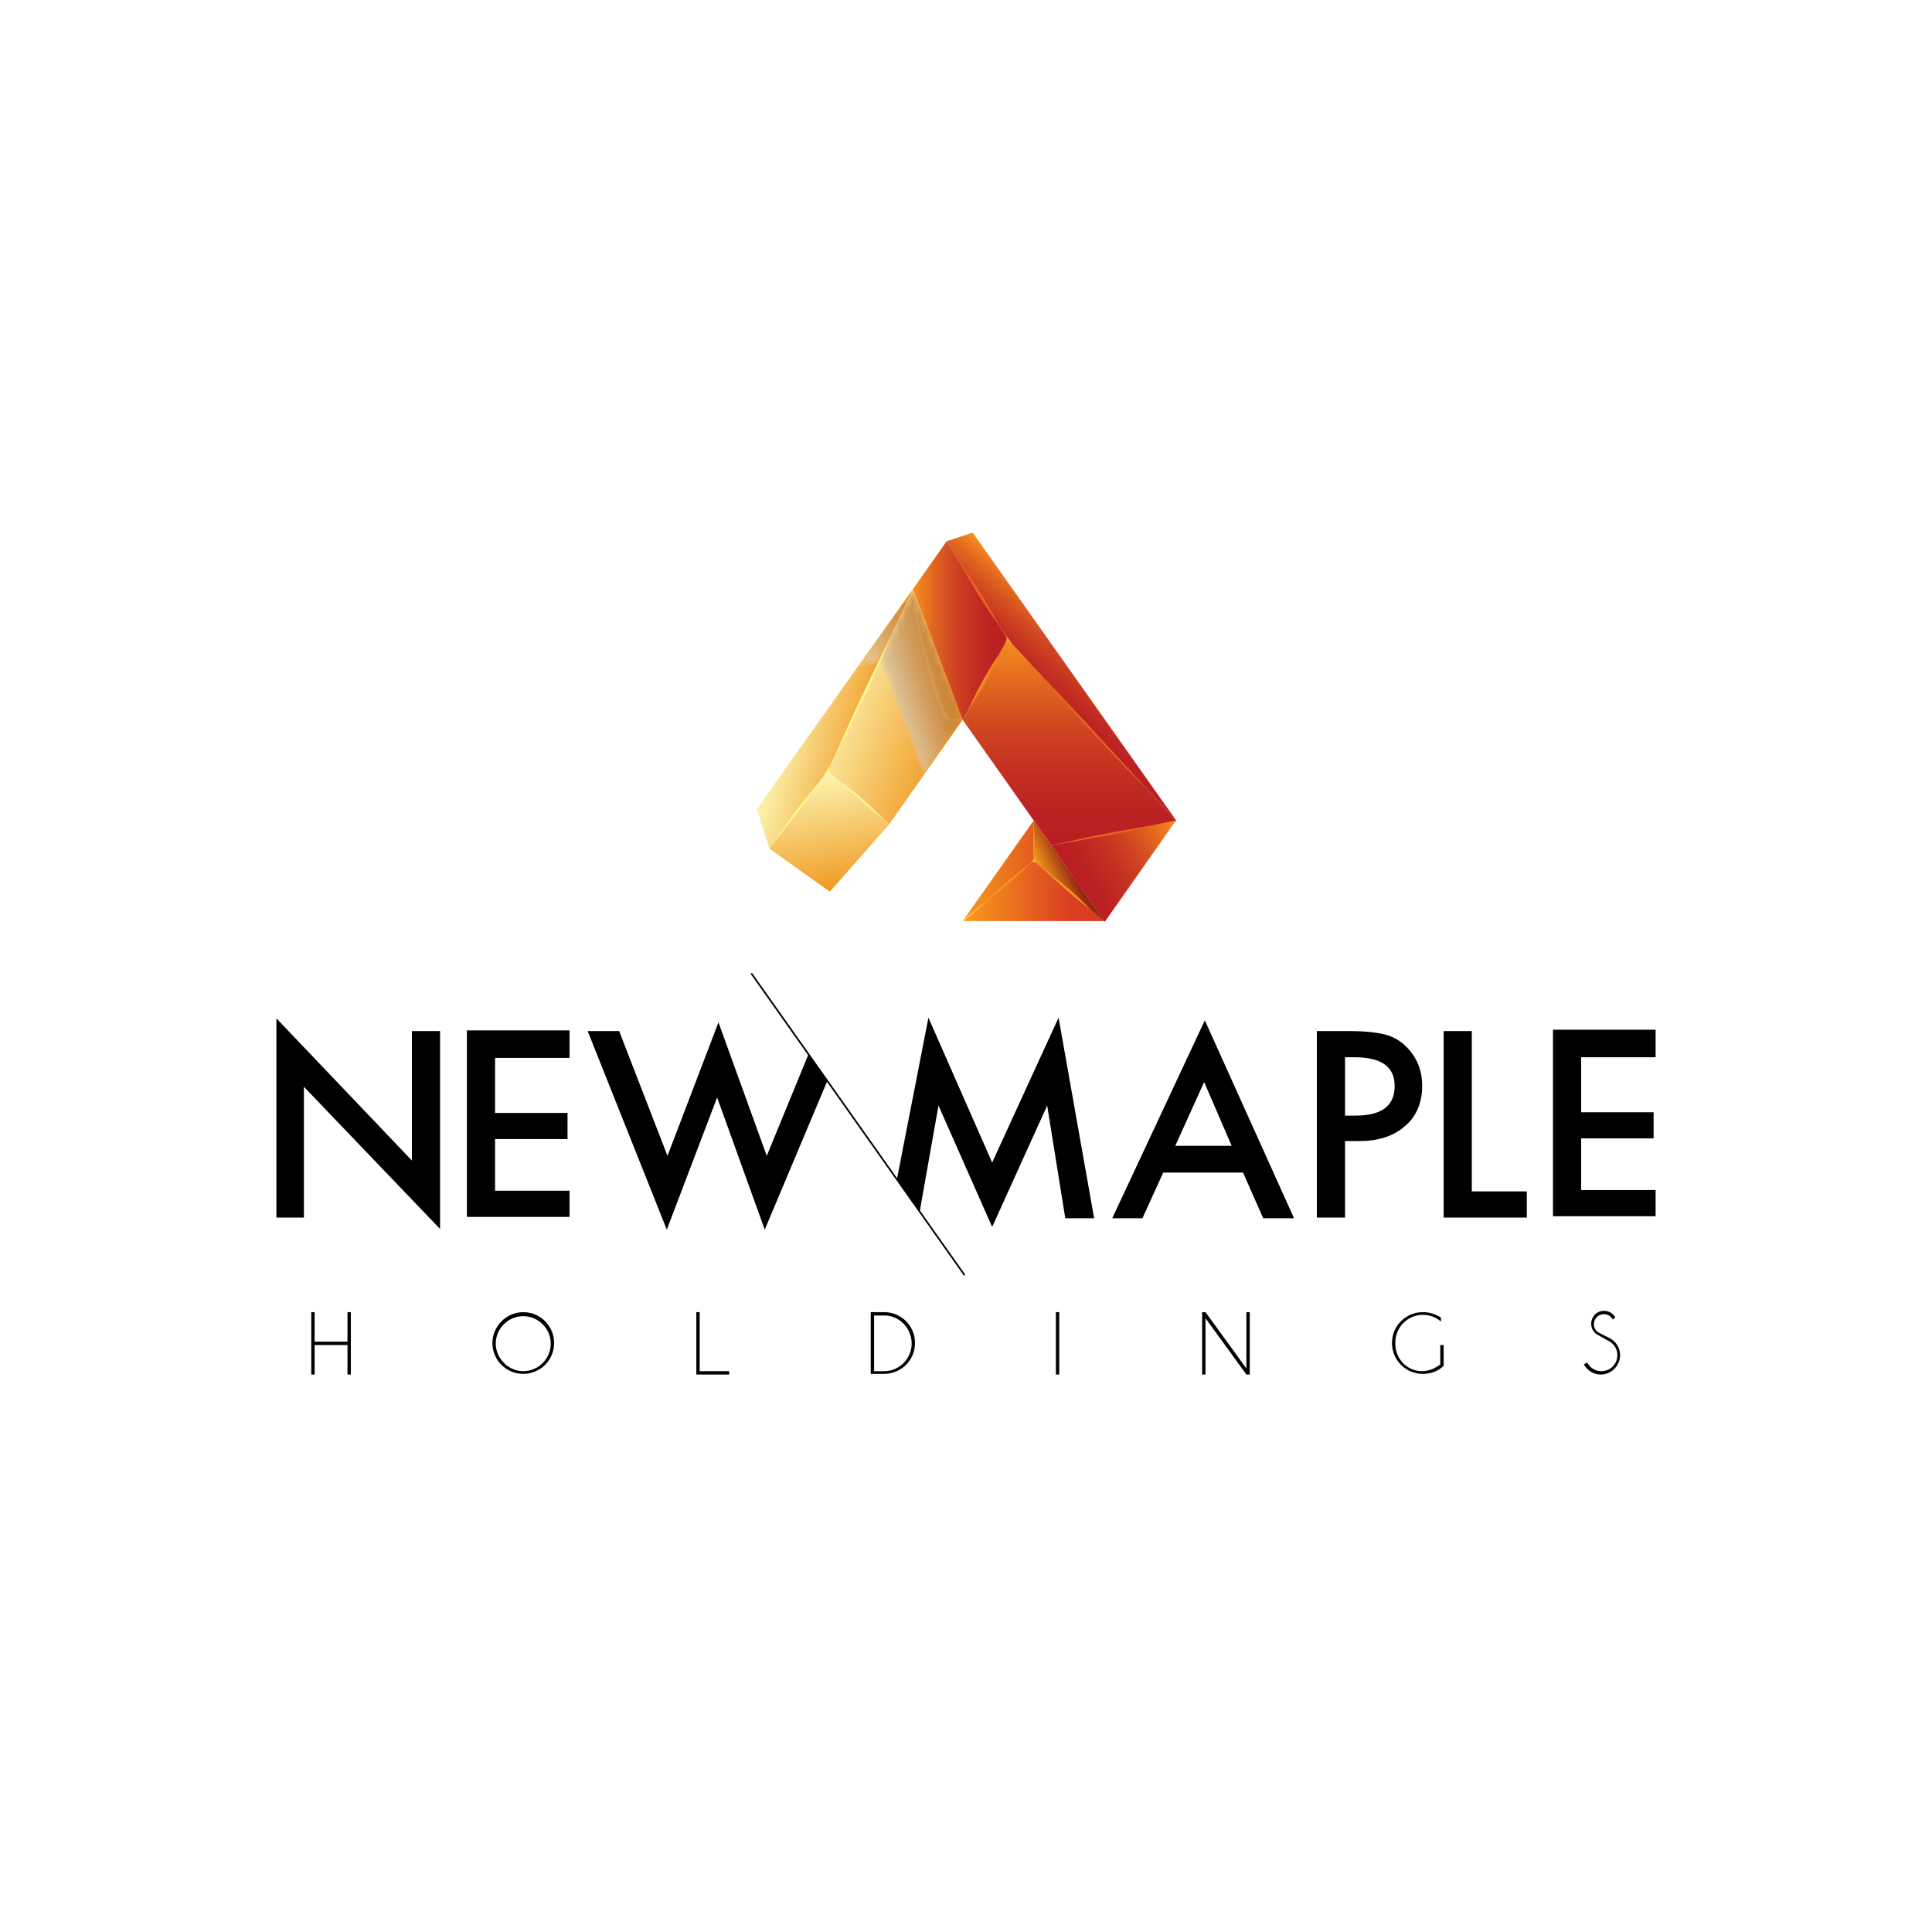 <?xml version="1.0" encoding="utf-8"?>
<!-- Generator: Adobe Illustrator 20.1.0, SVG Export Plug-In . SVG Version: 6.00 Build 0)  -->
<svg version="1.1" id="Layer_1" xmlns="http://www.w3.org/2000/svg" xmlns:xlink="http://www.w3.org/1999/xlink" x="0px" y="0px"
	 viewBox="0 0 288 288" style="enable-background:new 0 0 288 288;" xml:space="preserve">
<style type="text/css">
	.st0{clip-path:url(#SVGID_2_);}
	.st1{clip-path:url(#SVGID_4_);fill:url(#SVGID_5_);}
	.st2{clip-path:url(#SVGID_7_);fill:url(#SVGID_8_);}
	.st3{clip-path:url(#SVGID_10_);fill:url(#SVGID_11_);}
	.st4{clip-path:url(#SVGID_13_);fill:url(#SVGID_14_);}
	.st5{clip-path:url(#SVGID_16_);fill:url(#SVGID_17_);}
	.st6{clip-path:url(#SVGID_19_);fill:url(#SVGID_20_);}
	.st7{opacity:0.6;clip-path:url(#SVGID_22_);}
	.st8{clip-path:url(#SVGID_24_);}
	.st9{filter:url(#Adobe_OpacityMaskFilter);}
	.st10{clip-path:url(#SVGID_26_);fill:url(#SVGID_28_);}
	.st11{clip-path:url(#SVGID_26_);mask:url(#SVGID_27_);fill:url(#SVGID_29_);}
	.st12{opacity:0.5;clip-path:url(#SVGID_22_);}
	.st13{clip-path:url(#SVGID_31_);}
	.st14{filter:url(#Adobe_OpacityMaskFilter_1_);}
	.st15{clip-path:url(#SVGID_33_);fill:url(#SVGID_35_);}
	.st16{clip-path:url(#SVGID_33_);mask:url(#SVGID_34_);fill:url(#SVGID_36_);}
	.st17{clip-path:url(#SVGID_38_);fill:url(#SVGID_39_);}
	.st18{clip-path:url(#SVGID_41_);fill:url(#SVGID_42_);}
	.st19{clip-path:url(#SVGID_44_);fill:url(#SVGID_45_);}
	.st20{clip-path:url(#SVGID_47_);fill:url(#SVGID_48_);}
	.st21{clip-path:url(#SVGID_50_);fill:#F6951C;}
	.st22{clip-path:url(#SVGID_50_);}
	.st23{clip-path:url(#SVGID_52_);fill:#E8CE60;}
	.st24{clip-path:url(#SVGID_54_);fill:url(#SVGID_55_);}
	.st25{clip-path:url(#SVGID_57_);fill:#E46521;}
	.st26{clip-path:url(#SVGID_57_);fill:#FFF791;}
	.st27{clip-path:url(#SVGID_57_);fill:#F38820;}
	.st28{opacity:0.1;clip-path:url(#SVGID_57_);}
	.st29{clip-path:url(#SVGID_59_);fill:#FFF572;}
	.st30{clip-path:url(#SVGID_57_);fill:#F2963D;}
	.st31{clip-path:url(#SVGID_57_);fill:none;stroke:#000000;stroke-width:0.25;stroke-miterlimit:10;}
	.st32{clip-path:url(#SVGID_57_);}
</style>
<g>
	<defs>
		<rect id="SVGID_1_" width="288" height="288"/>
	</defs>
	<clipPath id="SVGID_2_">
		<use xlink:href="#SVGID_1_"  style="overflow:visible;"/>
	</clipPath>
	<g class="st0">
		<defs>
			<polygon id="SVGID_3_" points="114.7,126.5 112.8,120.6 136.1,87.8 123.4,114.9 			"/>
		</defs>
		<clipPath id="SVGID_4_">
			<use xlink:href="#SVGID_3_"  style="overflow:visible;"/>
		</clipPath>
		
			<linearGradient id="SVGID_5_" gradientUnits="userSpaceOnUse" x1="0" y1="287.982" x2="1" y2="287.982" gradientTransform="matrix(13.478 3.611 3.611 -13.478 -923.068 3986.675)">
			<stop  offset="0" style="stop-color:#FCF6B2"/>
			<stop  offset="1" style="stop-color:#F09923"/>
		</linearGradient>
		<polygon class="st1" points="114.4,82 145.7,90.4 134.5,132.3 103.2,123.9 		"/>
	</g>
	<g class="st0">
		<defs>
			<polygon id="SVGID_6_" points="123.7,132.9 132.6,122.8 143.5,107.3 136.1,87.8 123.4,114.9 114.7,126.5 			"/>
		</defs>
		<clipPath id="SVGID_7_">
			<use xlink:href="#SVGID_6_"  style="overflow:visible;"/>
		</clipPath>
		
			<linearGradient id="SVGID_8_" gradientUnits="userSpaceOnUse" x1="0" y1="287.988" x2="1" y2="287.988" gradientTransform="matrix(19.235 7.001 7.001 -19.235 -1894.612 5647.138)">
			<stop  offset="0" style="stop-color:#FCF6B2"/>
			<stop  offset="1" style="stop-color:#F09923"/>
		</linearGradient>
		<polygon class="st2" points="118.1,78.6 158,93.1 140.1,142.2 100.2,127.7 		"/>
	</g>
	<g class="st0">
		<defs>
			<polygon id="SVGID_9_" points="143.5,137.3 154.1,122.3 154.1,128.3 			"/>
		</defs>
		<clipPath id="SVGID_10_">
			<use xlink:href="#SVGID_9_"  style="overflow:visible;"/>
		</clipPath>
		
			<linearGradient id="SVGID_11_" gradientUnits="userSpaceOnUse" x1="5.331660e-05" y1="288" x2="1" y2="288" gradientTransform="matrix(10.589 0 0 -10.589 143.498 3179.439)">
			<stop  offset="0" style="stop-color:#F99D1C"/>
			<stop  offset="1" style="stop-color:#E35B1F"/>
		</linearGradient>
		<rect x="143.5" y="122.3" class="st3" width="10.6" height="15"/>
	</g>
	<g class="st0">
		<defs>
			<polygon id="SVGID_12_" points="143.5,137.4 164.7,137.4 154.1,128.3 			"/>
		</defs>
		<clipPath id="SVGID_13_">
			<use xlink:href="#SVGID_12_"  style="overflow:visible;"/>
		</clipPath>
		
			<linearGradient id="SVGID_14_" gradientUnits="userSpaceOnUse" x1="2.661648e-05" y1="288" x2="1" y2="288" gradientTransform="matrix(21.212 0 0 -21.212 143.498 6241.769)">
			<stop  offset="0" style="stop-color:#F99D1C"/>
			<stop  offset="0.764" style="stop-color:#D93D21"/>
			<stop  offset="1" style="stop-color:#D93D21"/>
		</linearGradient>
		<rect x="143.5" y="128.3" class="st4" width="21.2" height="9"/>
	</g>
	<g class="st0">
		<defs>
			<polygon id="SVGID_15_" points="145,79.4 141.1,80.7 150.2,95.3 175.4,122.4 			"/>
		</defs>
		<clipPath id="SVGID_16_">
			<use xlink:href="#SVGID_15_"  style="overflow:visible;"/>
		</clipPath>
		
			<linearGradient id="SVGID_17_" gradientUnits="userSpaceOnUse" x1="0" y1="287.969" x2="1" y2="287.969" gradientTransform="matrix(-8.614 10.266 10.266 8.614 -2793.057 -2385.914)">
			<stop  offset="0" style="stop-color:#F7901E"/>
			<stop  offset="1.792347e-02" style="stop-color:#F58C1E"/>
			<stop  offset="0.229" style="stop-color:#E06520"/>
			<stop  offset="0.436" style="stop-color:#CF4521"/>
			<stop  offset="0.637" style="stop-color:#C42F21"/>
			<stop  offset="0.828" style="stop-color:#BC2222"/>
			<stop  offset="1" style="stop-color:#BA1D22"/>
		</linearGradient>
		<polygon class="st5" points="196.5,97.1 161.2,139.2 119.9,104.6 155.3,62.5 		"/>
	</g>
	<g class="st0">
		<defs>
			<polygon id="SVGID_18_" points="175.4,122.4 150.2,95.3 143.5,107.3 156.7,126 			"/>
		</defs>
		<clipPath id="SVGID_19_">
			<use xlink:href="#SVGID_18_"  style="overflow:visible;"/>
		</clipPath>
		
			<linearGradient id="SVGID_20_" gradientUnits="userSpaceOnUse" x1="-1.933011e-05" y1="288" x2="1" y2="288" gradientTransform="matrix(0 30.786 30.786 0 -8706.882 95.252)">
			<stop  offset="0" style="stop-color:#F7901E"/>
			<stop  offset="1.792347e-02" style="stop-color:#F58C1E"/>
			<stop  offset="0.229" style="stop-color:#E06520"/>
			<stop  offset="0.436" style="stop-color:#CF4521"/>
			<stop  offset="0.637" style="stop-color:#C42F21"/>
			<stop  offset="0.828" style="stop-color:#BC2222"/>
			<stop  offset="1" style="stop-color:#BA1D22"/>
		</linearGradient>
		<rect x="143.5" y="95.3" class="st6" width="31.9" height="30.8"/>
	</g>
	<g class="st0">
		<defs>
			<rect id="SVGID_21_" width="288" height="288"/>
		</defs>
		<clipPath id="SVGID_22_">
			<use xlink:href="#SVGID_21_"  style="overflow:visible;"/>
		</clipPath>
		<g class="st7">
			<g>
				<defs>
					<rect id="SVGID_23_" x="131.2" y="87.8" width="12.3" height="27.7"/>
				</defs>
				<clipPath id="SVGID_24_">
					<use xlink:href="#SVGID_23_"  style="overflow:visible;"/>
				</clipPath>
				<g class="st8">
					<defs>
						<polygon id="SVGID_25_" points="143.5,107.3 137.7,115.5 131.2,98.2 136.1,87.8 						"/>
					</defs>
					<clipPath id="SVGID_26_">
						<use xlink:href="#SVGID_25_"  style="overflow:visible;"/>
					</clipPath>
					<defs>
						<filter id="Adobe_OpacityMaskFilter" filterUnits="userSpaceOnUse" x="120.6" y="83.1" width="33.5" height="37.1">
							<feColorMatrix  type="matrix" values="1 0 0 0 0  0 1 0 0 0  0 0 1 0 0  0 0 0 1 0"/>
						</filter>
					</defs>
					<mask maskUnits="userSpaceOnUse" x="120.6" y="83.1" width="33.5" height="37.1" id="SVGID_27_">
						<g class="st9">
							
								<linearGradient id="SVGID_28_" gradientUnits="userSpaceOnUse" x1="0" y1="287.981" x2="1" y2="287.981" gradientTransform="matrix(9.278 -4.327 -4.327 -9.278 1378.321 2776.032)">
								<stop  offset="0" style="stop-color:#000000"/>
								<stop  offset="0.161" style="stop-color:#363636"/>
								<stop  offset="0.391" style="stop-color:#7C7C7C"/>
								<stop  offset="0.599" style="stop-color:#B5B5B5"/>
								<stop  offset="0.776" style="stop-color:#DDDDDD"/>
								<stop  offset="0.915" style="stop-color:#F6F6F6"/>
								<stop  offset="1" style="stop-color:#FFFFFF"/>
							</linearGradient>
							<polygon class="st10" points="120.6,92.8 141.3,83.1 154.1,110.6 133.4,120.2 							"/>
						</g>
					</mask>
					
						<linearGradient id="SVGID_29_" gradientUnits="userSpaceOnUse" x1="0" y1="287.981" x2="1" y2="287.981" gradientTransform="matrix(9.278 -4.327 -4.327 -9.278 1378.321 2776.032)">
						<stop  offset="0" style="stop-color:#D3D5D6"/>
						<stop  offset="0.206" style="stop-color:#C9B6A7"/>
						<stop  offset="0.474" style="stop-color:#BE926F"/>
						<stop  offset="0.706" style="stop-color:#B67747"/>
						<stop  offset="0.889" style="stop-color:#B1672E"/>
						<stop  offset="1" style="stop-color:#AF6125"/>
					</linearGradient>
					<polygon class="st11" points="120.6,92.8 141.3,83.1 154.1,110.6 133.4,120.2 					"/>
				</g>
			</g>
		</g>
		<g class="st12">
			<g>
				<defs>
					<rect id="SVGID_30_" x="127.8" y="87.8" width="8.3" height="11.7"/>
				</defs>
				<clipPath id="SVGID_31_">
					<use xlink:href="#SVGID_30_"  style="overflow:visible;"/>
				</clipPath>
				<g class="st13">
					<defs>
						<polygon id="SVGID_32_" points="130.9,98.8 127.8,99.5 136.1,87.8 						"/>
					</defs>
					<clipPath id="SVGID_33_">
						<use xlink:href="#SVGID_32_"  style="overflow:visible;"/>
					</clipPath>
					<defs>
						<filter id="Adobe_OpacityMaskFilter_1_" filterUnits="userSpaceOnUse" x="122" y="83.7" width="19.9" height="19.9">
							<feColorMatrix  type="matrix" values="1 0 0 0 0  0 1 0 0 0  0 0 1 0 0  0 0 0 1 0"/>
						</filter>
					</defs>
					<mask maskUnits="userSpaceOnUse" x="122" y="83.7" width="19.9" height="19.9" id="SVGID_34_">
						<g class="st14">
							
								<linearGradient id="SVGID_35_" gradientUnits="userSpaceOnUse" x1="5.068429e-05" y1="288.064" x2="1" y2="288.064" gradientTransform="matrix(9.67 -10.37 -10.37 -9.67 3114.36 2884.487)">
								<stop  offset="0" style="stop-color:#000000"/>
								<stop  offset="0.174" style="stop-color:#000000"/>
								<stop  offset="0.232" style="stop-color:#0A0A0A"/>
								<stop  offset="0.331" style="stop-color:#262626"/>
								<stop  offset="0.459" style="stop-color:#535353"/>
								<stop  offset="0.612" style="stop-color:#929292"/>
								<stop  offset="0.783" style="stop-color:#E0E0E0"/>
								<stop  offset="0.846" style="stop-color:#FFFFFF"/>
								<stop  offset="1" style="stop-color:#FFFFFF"/>
							</linearGradient>
							<polygon class="st15" points="122,94.1 131.7,83.7 141.9,93.2 132.2,103.6 							"/>
						</g>
					</mask>
					
						<linearGradient id="SVGID_36_" gradientUnits="userSpaceOnUse" x1="5.068429e-05" y1="288.064" x2="1" y2="288.064" gradientTransform="matrix(9.67 -10.37 -10.37 -9.67 3114.36 2884.487)">
						<stop  offset="0" style="stop-color:#D3D5D6"/>
						<stop  offset="0.174" style="stop-color:#D3D5D6"/>
						<stop  offset="0.259" style="stop-color:#CECBCC"/>
						<stop  offset="0.405" style="stop-color:#BFB0B0"/>
						<stop  offset="0.595" style="stop-color:#A78483"/>
						<stop  offset="0.818" style="stop-color:#864845"/>
						<stop  offset="0.846" style="stop-color:#82403D"/>
						<stop  offset="1" style="stop-color:#82403D"/>
					</linearGradient>
					<polygon class="st16" points="122,94.1 131.7,83.7 141.9,93.2 132.2,103.6 					"/>
				</g>
			</g>
		</g>
	</g>
	<g class="st0">
		<defs>
			<polygon id="SVGID_37_" points="154.1,128.3 154.1,122.3 164.7,137.4 			"/>
		</defs>
		<clipPath id="SVGID_38_">
			<use xlink:href="#SVGID_37_"  style="overflow:visible;"/>
		</clipPath>
		
			<linearGradient id="SVGID_39_" gradientUnits="userSpaceOnUse" x1="0" y1="288" x2="1" y2="288" gradientTransform="matrix(-3.722 5.732 5.732 3.722 -1489.441 -944.984)">
			<stop  offset="0" style="stop-color:#D7B156"/>
			<stop  offset="0.212" style="stop-color:#D39D4E"/>
			<stop  offset="0.642" style="stop-color:#C86B3A"/>
			<stop  offset="1" style="stop-color:#BE3D27"/>
		</linearGradient>
		<polygon class="st17" points="171.6,126.8 161.6,142.2 147.2,132.9 157.2,117.5 		"/>
	</g>
	<g class="st0">
		<defs>
			<polygon id="SVGID_40_" points="143.5,107.3 136.1,87.8 141.1,80.7 150.2,95.3 			"/>
		</defs>
		<clipPath id="SVGID_41_">
			<use xlink:href="#SVGID_40_"  style="overflow:visible;"/>
		</clipPath>
		
			<linearGradient id="SVGID_42_" gradientUnits="userSpaceOnUse" x1="1.840979e-05" y1="288" x2="1" y2="288" gradientTransform="matrix(14.09 0 0 -14.09 136.077 4152.014)">
			<stop  offset="0" style="stop-color:#F7901E"/>
			<stop  offset="1.792347e-02" style="stop-color:#F58C1E"/>
			<stop  offset="0.229" style="stop-color:#E06520"/>
			<stop  offset="0.436" style="stop-color:#CF4521"/>
			<stop  offset="0.637" style="stop-color:#C42F21"/>
			<stop  offset="0.828" style="stop-color:#BC2222"/>
			<stop  offset="1" style="stop-color:#BA1D22"/>
		</linearGradient>
		<rect x="136.1" y="80.7" class="st18" width="14.1" height="26.6"/>
	</g>
	<g class="st0">
		<defs>
			<polygon id="SVGID_43_" points="132.6,122.8 123.4,114.9 114.7,126.5 123.7,132.9 			"/>
		</defs>
		<clipPath id="SVGID_44_">
			<use xlink:href="#SVGID_43_"  style="overflow:visible;"/>
		</clipPath>
		
			<linearGradient id="SVGID_45_" gradientUnits="userSpaceOnUse" x1="0" y1="288.007" x2="1" y2="288.007" gradientTransform="matrix(3.097 17.566 17.566 -3.097 -4937.055 1007.16)">
			<stop  offset="0" style="stop-color:#FCF6B2"/>
			<stop  offset="1" style="stop-color:#F09923"/>
		</linearGradient>
		<polygon class="st19" points="132,111.8 135.7,132.4 115.3,136 111.7,115.4 		"/>
	</g>
	<g class="st0">
		<defs>
			<polygon id="SVGID_46_" points="164.7,137.4 154.1,122.3 154.1,128.3 			"/>
		</defs>
		<clipPath id="SVGID_47_">
			<use xlink:href="#SVGID_46_"  style="overflow:visible;"/>
		</clipPath>
		
			<linearGradient id="SVGID_48_" gradientUnits="userSpaceOnUse" x1="0" y1="288" x2="1" y2="288" gradientTransform="matrix(5.239 -2.443 -2.443 -5.239 859.312 1640.578)">
			<stop  offset="0" style="stop-color:#F99D1C"/>
			<stop  offset="0.764" style="stop-color:#942A12"/>
			<stop  offset="1" style="stop-color:#942A12"/>
		</linearGradient>
		<polygon class="st20" points="148.4,125 162.8,118.3 170.5,134.7 156,141.5 		"/>
	</g>
	<g class="st0">
		<defs>
			<rect id="SVGID_49_" width="288" height="288"/>
		</defs>
		<clipPath id="SVGID_50_">
			<use xlink:href="#SVGID_49_"  style="overflow:visible;"/>
		</clipPath>
		<path class="st21" d="M153.1,129.1c0,0-3.1,2.2-7.1,6.1C146,135.3,152.1,130.4,153.1,129.1"/>
		<path class="st21" d="M162.5,135.5c0,0-3.6-3.7-7.5-6.4C155.1,129.1,159.7,133.6,162.5,135.5"/>
		<path class="st21" d="M154.1,128.1c0,0,0.2-3.2,0-5.3C154.1,122.8,153.9,126.4,154.1,128.1"/>
		<g class="st22">
			<g>
				<defs>
					<rect id="SVGID_51_" x="153.5" y="128" width="1" height="0.7"/>
				</defs>
				<clipPath id="SVGID_52_">
					<use xlink:href="#SVGID_51_"  style="overflow:visible;"/>
				</clipPath>
				<path class="st23" d="M154.6,128.7c0,0-0.5-0.5-1,0c0,0,0.3-0.3,0.6-0.7C154.1,128,154.3,128.4,154.6,128.7"/>
			</g>
		</g>
	</g>
	<g class="st0">
		<defs>
			<polygon id="SVGID_53_" points="156.7,126 164.7,137.4 175.3,122.3 			"/>
		</defs>
		<clipPath id="SVGID_54_">
			<use xlink:href="#SVGID_53_"  style="overflow:visible;"/>
		</clipPath>
		
			<linearGradient id="SVGID_55_" gradientUnits="userSpaceOnUse" x1="-2.246710e-05" y1="288.061" x2="1" y2="288.061" gradientTransform="matrix(-15.54 8.972 8.972 15.54 -2408.287 -4352.624)">
			<stop  offset="0" style="stop-color:#F7901E"/>
			<stop  offset="1.792347e-02" style="stop-color:#F58C1E"/>
			<stop  offset="0.229" style="stop-color:#E06520"/>
			<stop  offset="0.436" style="stop-color:#CF4521"/>
			<stop  offset="0.637" style="stop-color:#C42F21"/>
			<stop  offset="0.828" style="stop-color:#BC2222"/>
			<stop  offset="1" style="stop-color:#BA1D22"/>
		</linearGradient>
		<polygon class="st24" points="181.8,133.6 161.4,145.5 150.2,126.1 170.7,114.3 		"/>
	</g>
	<g class="st0">
		<defs>
			<rect id="SVGID_56_" width="288" height="288"/>
		</defs>
		<clipPath id="SVGID_57_">
			<use xlink:href="#SVGID_56_"  style="overflow:visible;"/>
		</clipPath>
		<path class="st25" d="M171,117.7c0,0-11.6-12.9-18.6-20C152.5,97.7,162.3,109,171,117.7"/>
		<path class="st26" d="M124.4,112.8c0,0,5.2-9.8,8.2-17.5C132.6,95.3,127.8,104.8,124.4,112.8"/>
		<path class="st27" d="M144.2,106.1c0,0,3.6-5.5,4.6-8.4C148.8,97.7,146.4,101.1,144.2,106.1"/>
		<path class="st26" d="M131.9,122.3c0,0-3.4-3.6-6.9-6C125,116.2,129,120.1,131.9,122.3"/>
		<path class="st26" d="M115.7,125.2c0,0,4.4-5.5,6.5-8.7C122.2,116.5,117.9,121.4,115.7,125.2"/>
		<path class="st25" d="M173.4,122.8c0,0-9.5,1.4-15.9,3.1c0,0,10.4-1.8,16.2-3.1"/>
		<path class="st25" d="M148.8,93.1c0,0-2.1-4.5-5.7-9.1C143.1,83.9,146,89.3,148.8,93.1"/>
		<g class="st28">
			<g>
				<defs>
					<rect id="SVGID_58_" x="136" y="87.8" width="7.5" height="19.7"/>
				</defs>
				<clipPath id="SVGID_59_">
					<use xlink:href="#SVGID_58_"  style="overflow:visible;"/>
				</clipPath>
				<path class="st29" d="M143.5,107.3c0,0-0.8,0.4-2.4,0c-1.2-0.3-5.7-17.5-5-19.5c0,0,0.7,7.5,4.9,18.7c0.5,1.2,2.4,0.4,2.4,0.4
					L143.5,107.3z"/>
			</g>
		</g>
		<path class="st30" d="M150.9,96c0,0-0.6-0.6-1.1,0c0,0,0.5-1,0-1.4C149.7,94.6,150.4,95.1,150.9,96"/>
		<path class="st26" d="M122.9,115.5c0,0,0.6-0.9,0.9-1.5c0,0-0.3,0.7-0.1,1.1C123.8,115.1,123.6,114.8,122.9,115.5"/>
		<line class="st31" x1="143.8" y1="190.1" x2="112" y2="145.1"/>
		<polygon class="st32" points="51.8,200.5 46.9,200.5 46.9,204.9 46.4,204.9 46.4,195.6 46.9,195.6 46.9,200 51.8,200 51.8,195.6 
			52.3,195.6 52.3,204.9 51.8,204.9 		"/>
		<path class="st32" d="M78,195.6c2.6,0,4.6,2.1,4.6,4.6c0,2.6-2.1,4.6-4.6,4.6c-2.6,0-4.6-2.1-4.6-4.6
			C73.4,197.7,75.5,195.6,78,195.6 M78,204.4c2.3,0,4.1-1.9,4.1-4.1c0-2.3-1.9-4.1-4.1-4.1c-2.3,0-4.1,1.9-4.1,4.1
			C73.9,202.5,75.8,204.4,78,204.4"/>
		<polygon class="st32" points="104.3,204.4 108.7,204.4 108.7,204.9 103.8,204.9 103.8,195.6 104.3,195.6 		"/>
		<path class="st32" d="M129.8,195.6h2c2.6,0,4.6,2.1,4.6,4.6c0,2.6-2.1,4.6-4.6,4.6h-2V195.6z M131.8,196.1h-1.5v8.3h1.5
			c2.3,0,4.1-1.9,4.1-4.1C135.9,198,134.1,196.1,131.8,196.1"/>
		<rect x="157.4" y="195.6" class="st32" width="0.5" height="9.3"/>
		<polygon class="st32" points="179.2,195.6 179.7,195.6 185.8,204 185.8,195.6 186.3,195.6 186.3,204.9 185.8,204.9 179.7,196.5 
			179.7,204.9 179.2,204.9 		"/>
		<path class="st32" d="M212,204.4c1,0,1.9-0.4,2.7-1v-2.9h0.5v3.1c-0.8,0.8-1.9,1.2-3.1,1.2c-2.6,0-4.6-2.1-4.6-4.6
			c0-2.6,2.1-4.6,4.6-4.6c1,0,1.9,0.3,2.7,0.8v0.6c-0.7-0.6-1.6-1-2.7-1c-2.3,0-4.1,1.9-4.1,4.1C207.9,202.5,209.7,204.4,212,204.4"
			/>
		<path class="st32" d="M236.6,203.1c0.4,0.8,1.2,1.3,2.1,1.3c1.4,0,2.4-1.1,2.4-2.4c0-0.9-0.5-1.7-1.3-2.1l-1.6-0.9
			c-0.6-0.3-1-0.9-1-1.7c0-1,0.8-1.9,1.9-1.9c0.7,0,1.4,0.4,1.7,1l-0.4,0.3c-0.2-0.5-0.8-0.8-1.3-0.8c-0.9,0-1.5,0.7-1.5,1.5
			c0,0.6,0.3,1,0.8,1.3l1.6,0.8c0.9,0.5,1.5,1.4,1.5,2.5c0,1.5-1.2,2.9-2.9,2.9c-1,0-2-0.6-2.5-1.5L236.6,203.1z"/>
		<path class="st32" d="M185.3,174.8h-11.9l-3.1,6.8h-4.5l13.8-29.5l13.3,29.5h-4.6L185.3,174.8z M183.6,170.8l-4.1-9.5l-4.3,9.5
			H183.6z M41.2,181.5v-29.7L61.4,173v-19.3h4.2v29.5l-20.3-21.2v19.5H41.2z M84.9,157.7H73.8v8.2h10.8v3.9H73.8v7.7h11.1v3.9H69.6
			v-27.8h15.3V157.7z M92.3,153.7l7.2,18.6l7.6-19.9l7.2,19.9l6.2-15.1l2.8,4l-9.3,22.1l-7.1-19.7l-7.5,19.7l-11.8-29.6H92.3z
			 M133.7,175.8l4.7-24.1l9.5,21.6l9.9-21.6l5.3,29.9h-4.3l-2.7-16.8l-8.2,18.1l-8-18.1l-2.8,15.8L133.7,175.8z M200.5,170.2v11.3
			h-4.2v-27.8h4.8c2.3,0,4.1,0.2,5.3,0.5c1.2,0.3,2.3,0.9,3.2,1.8c1.6,1.6,2.4,3.5,2.4,5.9c0,2.5-0.9,4.6-2.6,6
			c-1.7,1.5-4,2.2-6.9,2.2H200.5z M200.5,166.3h1.6c3.9,0,5.8-1.5,5.8-4.4c0-2.9-2-4.3-6-4.3h-1.4V166.3z M219.4,153.7v23.9h8.2v3.9
			h-12.4v-27.8H219.4z M246.8,157.6h-11.1v8.2h10.8v3.9h-10.8v7.7h11.1v3.9h-15.3v-27.8h15.3V157.6z"/>
	</g>
</g>
</svg>
